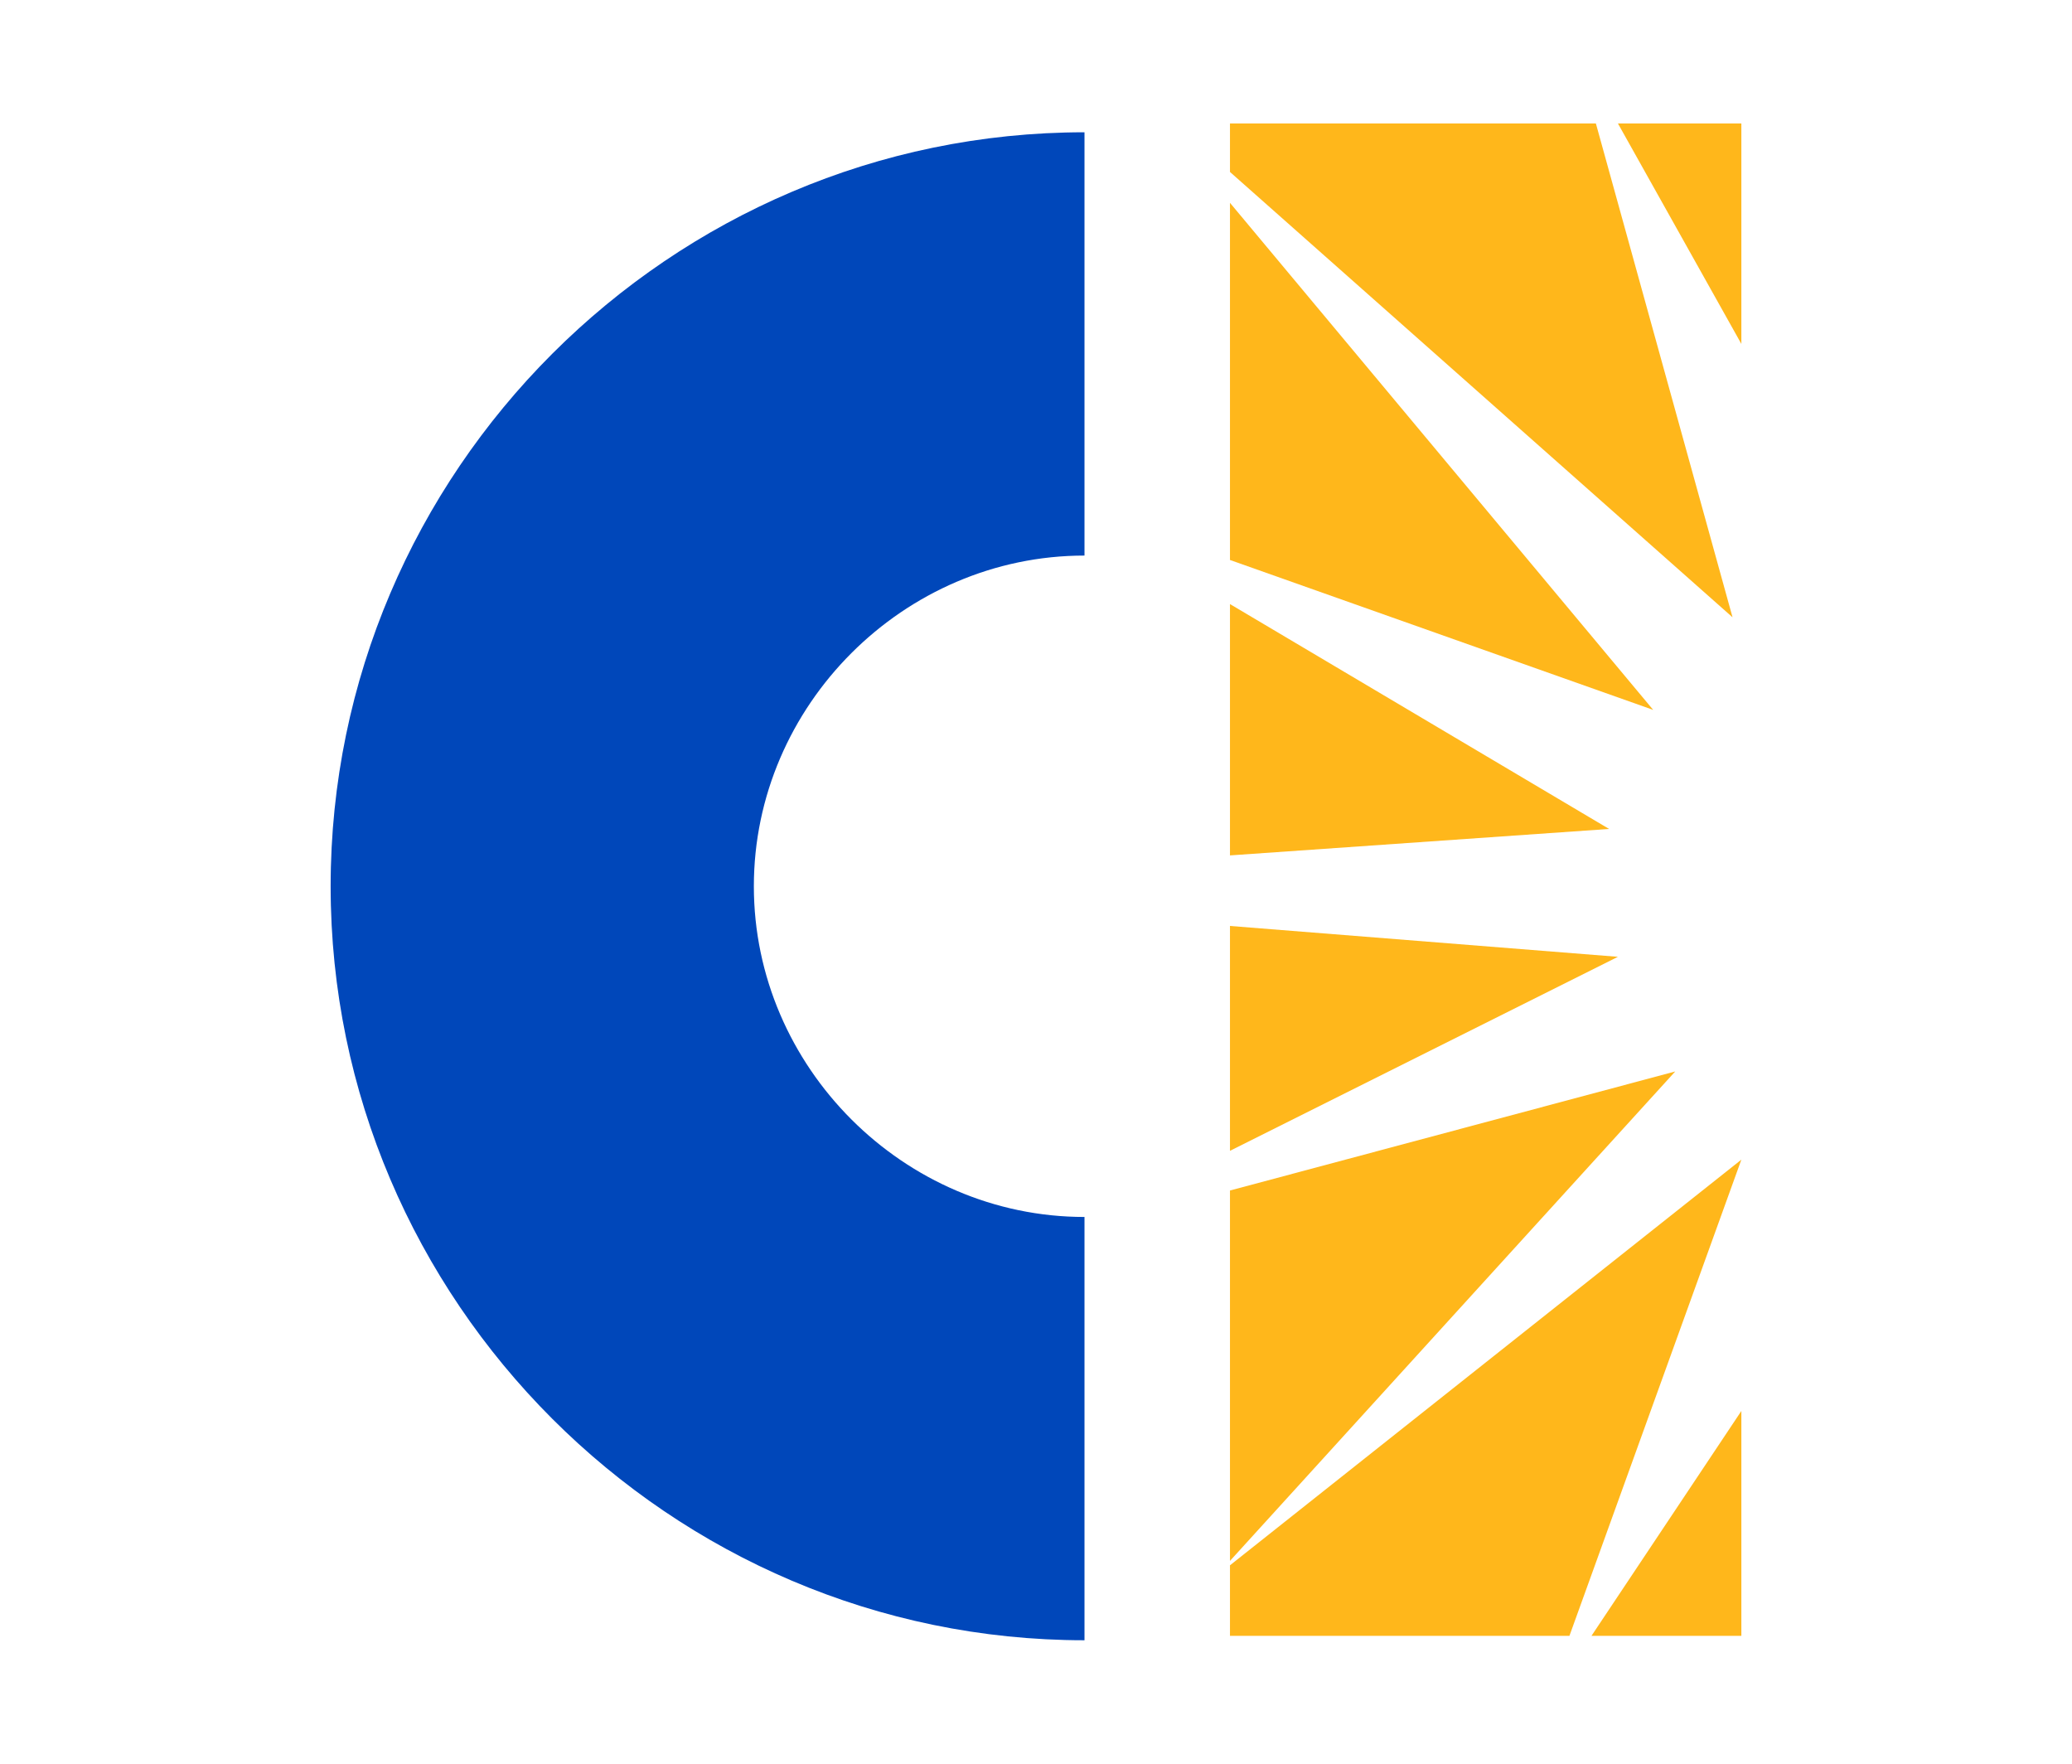 <?xml version="1.0" encoding="utf-8"?>
<!-- Generator: Adobe Illustrator 27.7.0, SVG Export Plug-In . SVG Version: 6.00 Build 0)  -->
<svg version="1.1" id="레이어_1" xmlns="http://www.w3.org/2000/svg" xmlns:xlink="http://www.w3.org/1999/xlink" x="0px"
	 y="0px" viewBox="0 0 47 40" style="enable-background:new 0 0 47 40;" xml:space="preserve">
<style type="text/css">
	.st0{fill-rule:evenodd;clip-rule:evenodd;fill:#FFB71B;}
	.st1{fill:#0047BA;}
</style>
<g>
	<path class="st0" d="M27.9,2.8h8.3L39.3,14L27.9,3.9V2.8z M36.7,2.8h2.8v5L36.7,2.8z M39.5,26.3L39.5,26.3l-3.9,10.8h-7.7v-1.6
		L39.5,26.3z M39.5,32v5.1h-3.4L39.5,32z M27.9,35.4V27L38,24.3L27.9,35.4z M27.9,26.1V21l8.8,0.7L27.9,26.1z M27.9,19.4v-5.7
		l8.6,5.1L27.9,19.4z M27.9,12.7V4.6l9.6,11.5L27.9,12.7z"/>
	<path class="st1" d="M24.6,37.2c-9.4,0-17.1-7.7-17.1-17.1c0-9.4,7.7-17.1,17.1-17.1v9.6c-4.1,0-7.5,3.4-7.5,7.5
		c0,4.1,3.4,7.5,7.5,7.5V37.2z"/>
</g>
</svg>
